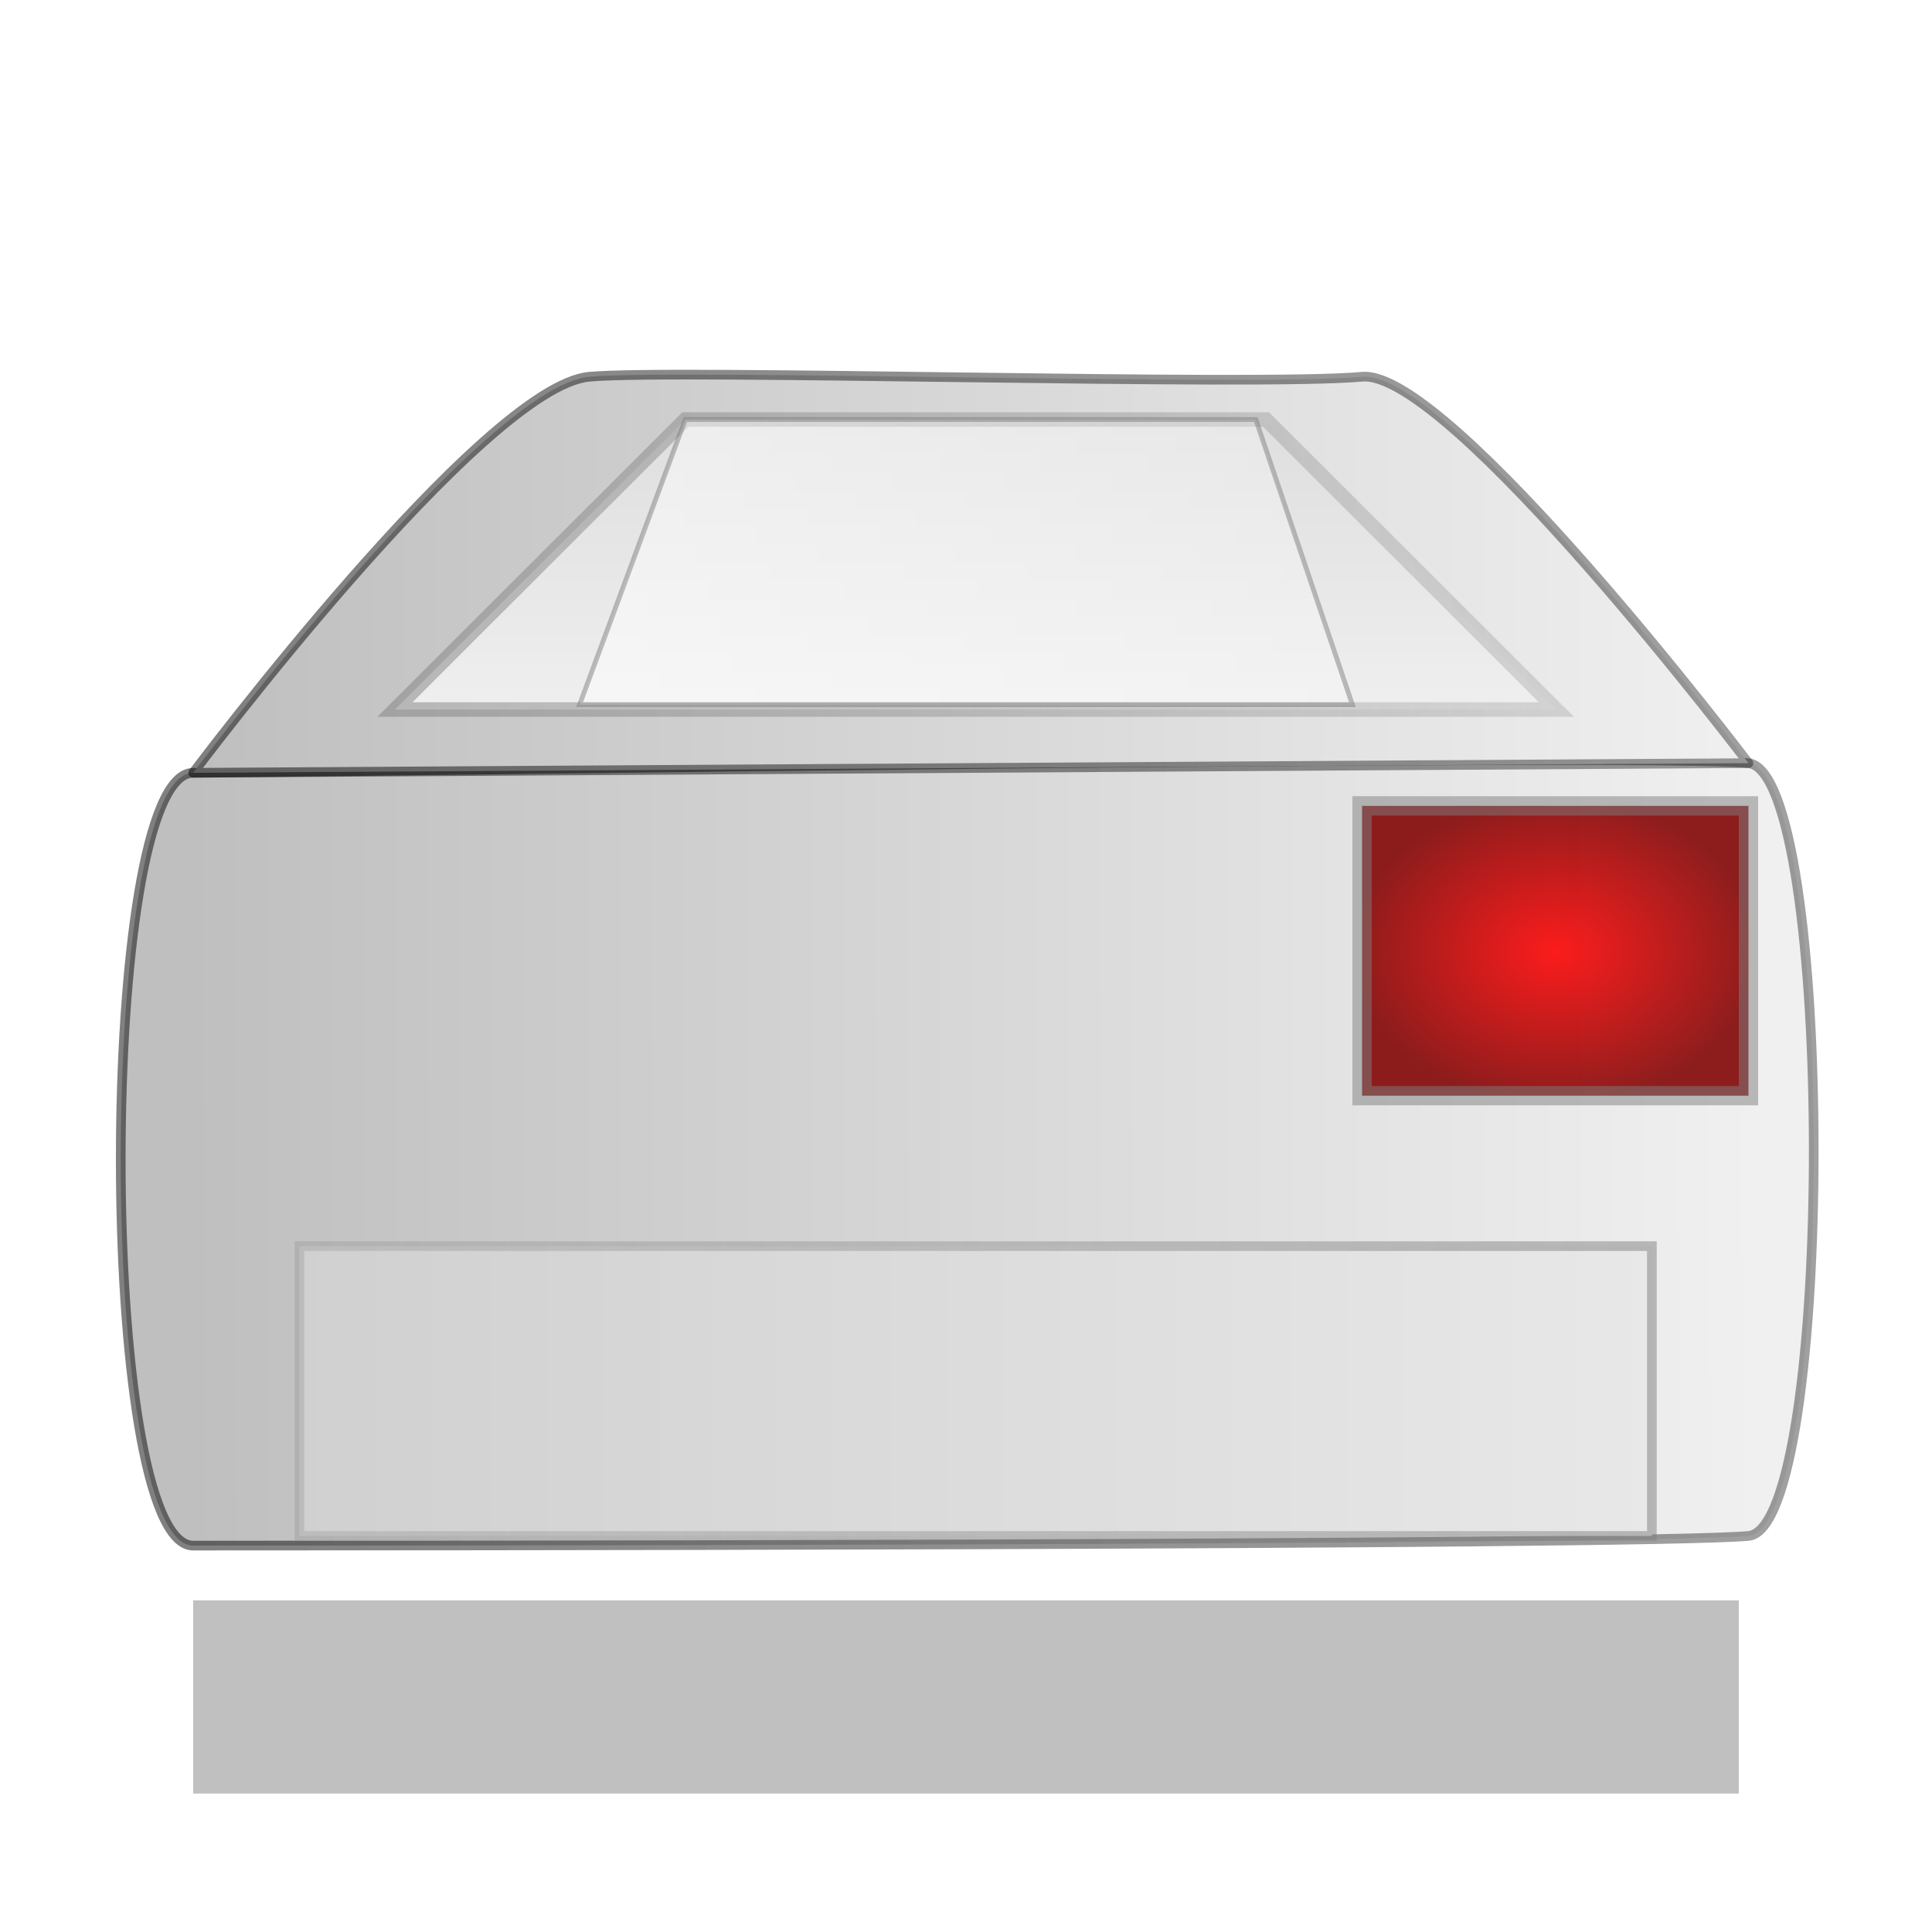<?xml version="1.0" encoding="UTF-8" standalone="no"?>
<svg
   xmlns:dc="http://purl.org/dc/elements/1.1/"
   xmlns:cc="http://web.resource.org/cc/"
   xmlns:rdf="http://www.w3.org/1999/02/22-rdf-syntax-ns#"
   xmlns:svg="http://www.w3.org/2000/svg"
   xmlns="http://www.w3.org/2000/svg"
   xmlns:xlink="http://www.w3.org/1999/xlink"
   xmlns:sodipodi="http://sodipodi.sourceforge.net/DTD/sodipodi-0.dtd"
   xmlns:inkscape="http://www.inkscape.org/namespaces/inkscape"
   width="100"
   height="100"
   viewBox="0 0 50 50"
   xml:space="preserve"
   id="svg2"
   sodipodi:version="0.32"
   inkscape:version="0.45.1"
   sodipodi:docname="printer-stopped.svg"
   inkscape:output_extension="org.inkscape.output.svg.inkscape"
   sodipodi:docbase="/home/mike/c/cups-webui/doc/images"
   version="1.0"
   inkscape:export-filename="/home/mike/c/cups-webui/doc/images/printer-stopped.png"
   inkscape:export-xdpi="115.2"
   inkscape:export-ydpi="115.2"><defs
   id="defs37"><linearGradient
     id="linearGradient3409"><stop
       style="stop-color:#ffffff;stop-opacity:0.498;"
       offset="0"
       id="stop3411" /><stop
       style="stop-color:#ffffff;stop-opacity:0.251;"
       offset="1"
       id="stop3413" /></linearGradient><linearGradient
     id="linearGradient3392"><stop
       style="stop-color:#bfbfbf;stop-opacity:1;"
       offset="0"
       id="stop3394" /><stop
       style="stop-color:#f0f0f0;stop-opacity:1;"
       offset="1"
       id="stop3396" /></linearGradient><linearGradient
     id="linearGradient3262"><stop
       style="stop-color:#d0d0d0;stop-opacity:1;"
       offset="0"
       id="stop3264" /><stop
       style="stop-color:#e8e8e8;stop-opacity:1;"
       offset="1"
       id="stop3266" /></linearGradient><linearGradient
     id="linearGradient3254"><stop
       style="stop-color:#000000;stop-opacity:1;"
       offset="0"
       id="stop3256" /><stop
       style="stop-color:#000000;stop-opacity:0.749;"
       offset="1"
       id="stop3258" /></linearGradient><linearGradient
     id="linearGradient3246"><stop
       style="stop-color:#7f7f7f;stop-opacity:0.498;"
       offset="0"
       id="stop3248" /><stop
       style="stop-color:#7f7f7f;stop-opacity:1;"
       offset="1"
       id="stop3250" /></linearGradient><linearGradient
     id="linearGradient3238"><stop
       style="stop-color:#7f7f7f;stop-opacity:1;"
       offset="0"
       id="stop3240" /><stop
       style="stop-color:#7f7f7f;stop-opacity:0.498;"
       offset="1"
       id="stop3242" /></linearGradient><linearGradient
     id="linearGradient3230"><stop
       style="stop-color:#000000;stop-opacity:1;"
       offset="0"
       id="stop3232" /><stop
       style="stop-color:#000000;stop-opacity:0.749;"
       offset="1"
       id="stop3234" /></linearGradient><linearGradient
     id="linearGradient3222"><stop
       style="stop-color:#ff0000;stop-opacity:0.878;"
       offset="0"
       id="stop3224" /><stop
       style="stop-color:#7f0000;stop-opacity:0.878;"
       offset="1"
       id="stop3226" /></linearGradient><linearGradient
     id="linearGradient3214"><stop
       style="stop-color:#bfbfbf;stop-opacity:1;"
       offset="0"
       id="stop3216" /><stop
       style="stop-color:#f0f0f0;stop-opacity:1;"
       offset="1"
       id="stop3218" /></linearGradient><linearGradient
     id="linearGradient3200"><stop
       style="stop-color:#d0d0d0;stop-opacity:1;"
       offset="0"
       id="stop3202" /><stop
       id="stop3212"
       offset="0.37"
       style="stop-color:#e0e0e0;stop-opacity:1;" /><stop
       style="stop-color:#ffffff;stop-opacity:1;"
       offset="1"
       id="stop3204" /></linearGradient><linearGradient
     inkscape:collect="always"
     xlink:href="#linearGradient3200"
     id="linearGradient3210"
     x1="9.698"
     y1="17.389"
     x2="40.302"
     y2="17.389"
     gradientUnits="userSpaceOnUse"
     gradientTransform="matrix(0,0.75,-1.002,0,42.672,-4.236)" /><linearGradient
     inkscape:collect="always"
     xlink:href="#linearGradient3214"
     id="linearGradient3220"
     x1="4.625"
     y1="32.625"
     x2="45.25"
     y2="32.5"
     gradientUnits="userSpaceOnUse"
     gradientTransform="translate(0.25,-2.75)" /><radialGradient
     inkscape:collect="always"
     xlink:href="#linearGradient3222"
     id="radialGradient3228"
     cx="40"
     cy="26.25"
     fx="40"
     fy="26.25"
     r="5.25"
     gradientTransform="matrix(1,0,0,0.762,0.25,4.606)"
     gradientUnits="userSpaceOnUse" /><linearGradient
     inkscape:collect="always"
     xlink:href="#linearGradient3230"
     id="linearGradient3236"
     x1="4.75"
     y1="17.5"
     x2="45.25"
     y2="17.5"
     gradientUnits="userSpaceOnUse"
     gradientTransform="translate(0.25,-2.75)" /><linearGradient
     inkscape:collect="always"
     xlink:href="#linearGradient3238"
     id="linearGradient3244"
     x1="9.783"
     y1="17.359"
     x2="40.217"
     y2="17.359"
     gradientUnits="userSpaceOnUse"
     gradientTransform="translate(0.25,-2.75)" /><linearGradient
     inkscape:collect="always"
     xlink:href="#linearGradient3246"
     id="linearGradient3252"
     x1="7.25"
     y1="38.75"
     x2="42.75"
     y2="38.75"
     gradientUnits="userSpaceOnUse"
     gradientTransform="translate(0.25,-2.75)" /><linearGradient
     inkscape:collect="always"
     xlink:href="#linearGradient3254"
     id="linearGradient3260"
     x1="4.625"
     y1="32.625"
     x2="45.25"
     y2="32.5"
     gradientUnits="userSpaceOnUse"
     gradientTransform="translate(0.25,-2.75)" /><linearGradient
     inkscape:collect="always"
     xlink:href="#linearGradient3262"
     id="linearGradient3268"
     x1="7.25"
     y1="38.75"
     x2="42.75"
     y2="38.75"
     gradientUnits="userSpaceOnUse"
     gradientTransform="translate(0.25,-2.75)" /><filter
     inkscape:collect="always"
     x="-0.068"
     width="1.135"
     y="-0.54"
     height="2.08"
     id="filter3388"><feGaussianBlur
       inkscape:collect="always"
       stdDeviation="1.125"
       id="feGaussianBlur3390" /></filter><linearGradient
     inkscape:collect="always"
     xlink:href="#linearGradient3392"
     id="linearGradient3398"
     x1="5.125"
     y1="14.75"
     x2="45.375"
     y2="14.75"
     gradientUnits="userSpaceOnUse" /><linearGradient
     inkscape:collect="always"
     xlink:href="#linearGradient3200"
     id="linearGradient3402"
     gradientUnits="userSpaceOnUse"
     gradientTransform="matrix(0,-0.818,1.001,0,7.375,34.767)"
     x1="9.698"
     y1="17.389"
     x2="40.302"
     y2="17.389" /><linearGradient
     inkscape:collect="always"
     xlink:href="#linearGradient3409"
     id="linearGradient3415"
     x1="15"
     y1="14.547"
     x2="35"
     y2="14.547"
     gradientUnits="userSpaceOnUse" /></defs><sodipodi:namedview
   inkscape:cy="50"
   inkscape:cx="50"
   inkscape:zoom="4.07"
   inkscape:window-height="622"
   inkscape:window-width="872"
   inkscape:pageshadow="2"
   inkscape:pageopacity="0.0"
   guidetolerance="10.0"
   gridtolerance="10.0"
   objecttolerance="10.0"
   borderopacity="1.0"
   bordercolor="#666666"
   pagecolor="#ffffff"
   id="base"
   showgrid="true"
   inkscape:object-bbox="true"
   inkscape:object-points="true"
   inkscape:grid-points="true"
   inkscape:guide-points="true"
   width="100px"
   height="100px"
   inkscape:object-paths="true"
   inkscape:grid-bbox="true"
   inkscape:guide-bbox="true"
   inkscape:object-nodes="true"
   inkscape:window-x="528"
   inkscape:window-y="288"
   inkscape:current-layer="svg2" />

<path
   style="fill:url(#linearGradient3220);fill-opacity:1;stroke:url(#linearGradient3260);stroke-width:0.25;stroke-linecap:square;stroke-linejoin:round;stroke-miterlimit:4;stroke-dasharray:none;stroke-opacity:0.498"
   d="M 5,20 C 7.501,20 42.807,19.479 45.25,19.75 C 47.5,20 47.505,39.545 45.25,39.75 C 42.5,40 7.5,40 5,40 C 2.5,40 2.5,20 5,20 z "
   id="rect3177"
   sodipodi:nodetypes="cssss" /><path
   style="fill:url(#linearGradient3268);fill-opacity:1;stroke:url(#linearGradient3252);stroke-width:0.25;stroke-linecap:square;stroke-linejoin:miter;stroke-miterlimit:4;stroke-dasharray:none;stroke-opacity:0.498"
   d="M 7.75,32.25 L 42.75,32.25 L 42.75,39.75 L 7.75,39.75 L 7.75,32.25 z "
   id="rect3179" /><path
   style="fill:url(#radialGradient3228);fill-opacity:1;stroke:#7f7f7f;stroke-width:0.5;stroke-linecap:square;stroke-linejoin:miter;stroke-miterlimit:4;stroke-dasharray:none;stroke-opacity:0.498"
   d="M 35.25,20.856 L 45.25,20.856 L 45.25,28.356 L 35.25,28.356 L 35.25,20.856 z "
   id="rect3181" /><path
   style="fill:url(#linearGradient3398);fill-opacity:1.0;stroke:url(#linearGradient3236);stroke-width:0.25;stroke-linecap:square;stroke-linejoin:round;stroke-miterlimit:4;stroke-dasharray:none;stroke-opacity:0.498"
   d="M 15.25,9.75 C 17.505,9.545 32.5,10 35.25,9.75 C 37.505,9.545 45.25,19.75 45.25,19.75 L 5,20 C 5,20 12.5,10 15.25,9.75 z "
   id="rect3183"
   sodipodi:nodetypes="csccs" /><path
   style="fill:url(#linearGradient3210);fill-opacity:1;stroke:url(#linearGradient3244);stroke-width:0.376;stroke-linecap:square;stroke-linejoin:miter;stroke-miterlimit:4;stroke-dasharray:none;stroke-opacity:0.498"
   d="M 32.764,10.857 L 40.279,18.362 L 10.221,18.362 L 17.736,10.857 L 32.764,10.857 z "
   id="rect3185"
   sodipodi:nodetypes="ccccc" /><rect
   style="opacity:1;fill:#000000;fill-opacity:0.247;stroke-width:1;stroke-linecap:square;stroke-linejoin:miter;stroke-miterlimit:4;stroke-dasharray:none;stroke-opacity:0.498;filter:url(#filter3388)"
   id="rect3270"
   width="40"
   height="5"
   x="5"
   y="41.417" /><path
   style="fill:url(#linearGradient3415);fill-opacity:1.0;stroke-width:0.125;stroke-linecap:square;stroke-linejoin:miter;stroke-miterlimit:4;stroke-opacity:0.498;stroke:#7f7f7f;stroke-dasharray:none"
   d="M 17.736,10.857 L 32.5,10.857 L 35,18.237 L 15,18.237 L 17.736,10.857 z "
   id="rect3406"
   sodipodi:nodetypes="ccccc" /></svg>